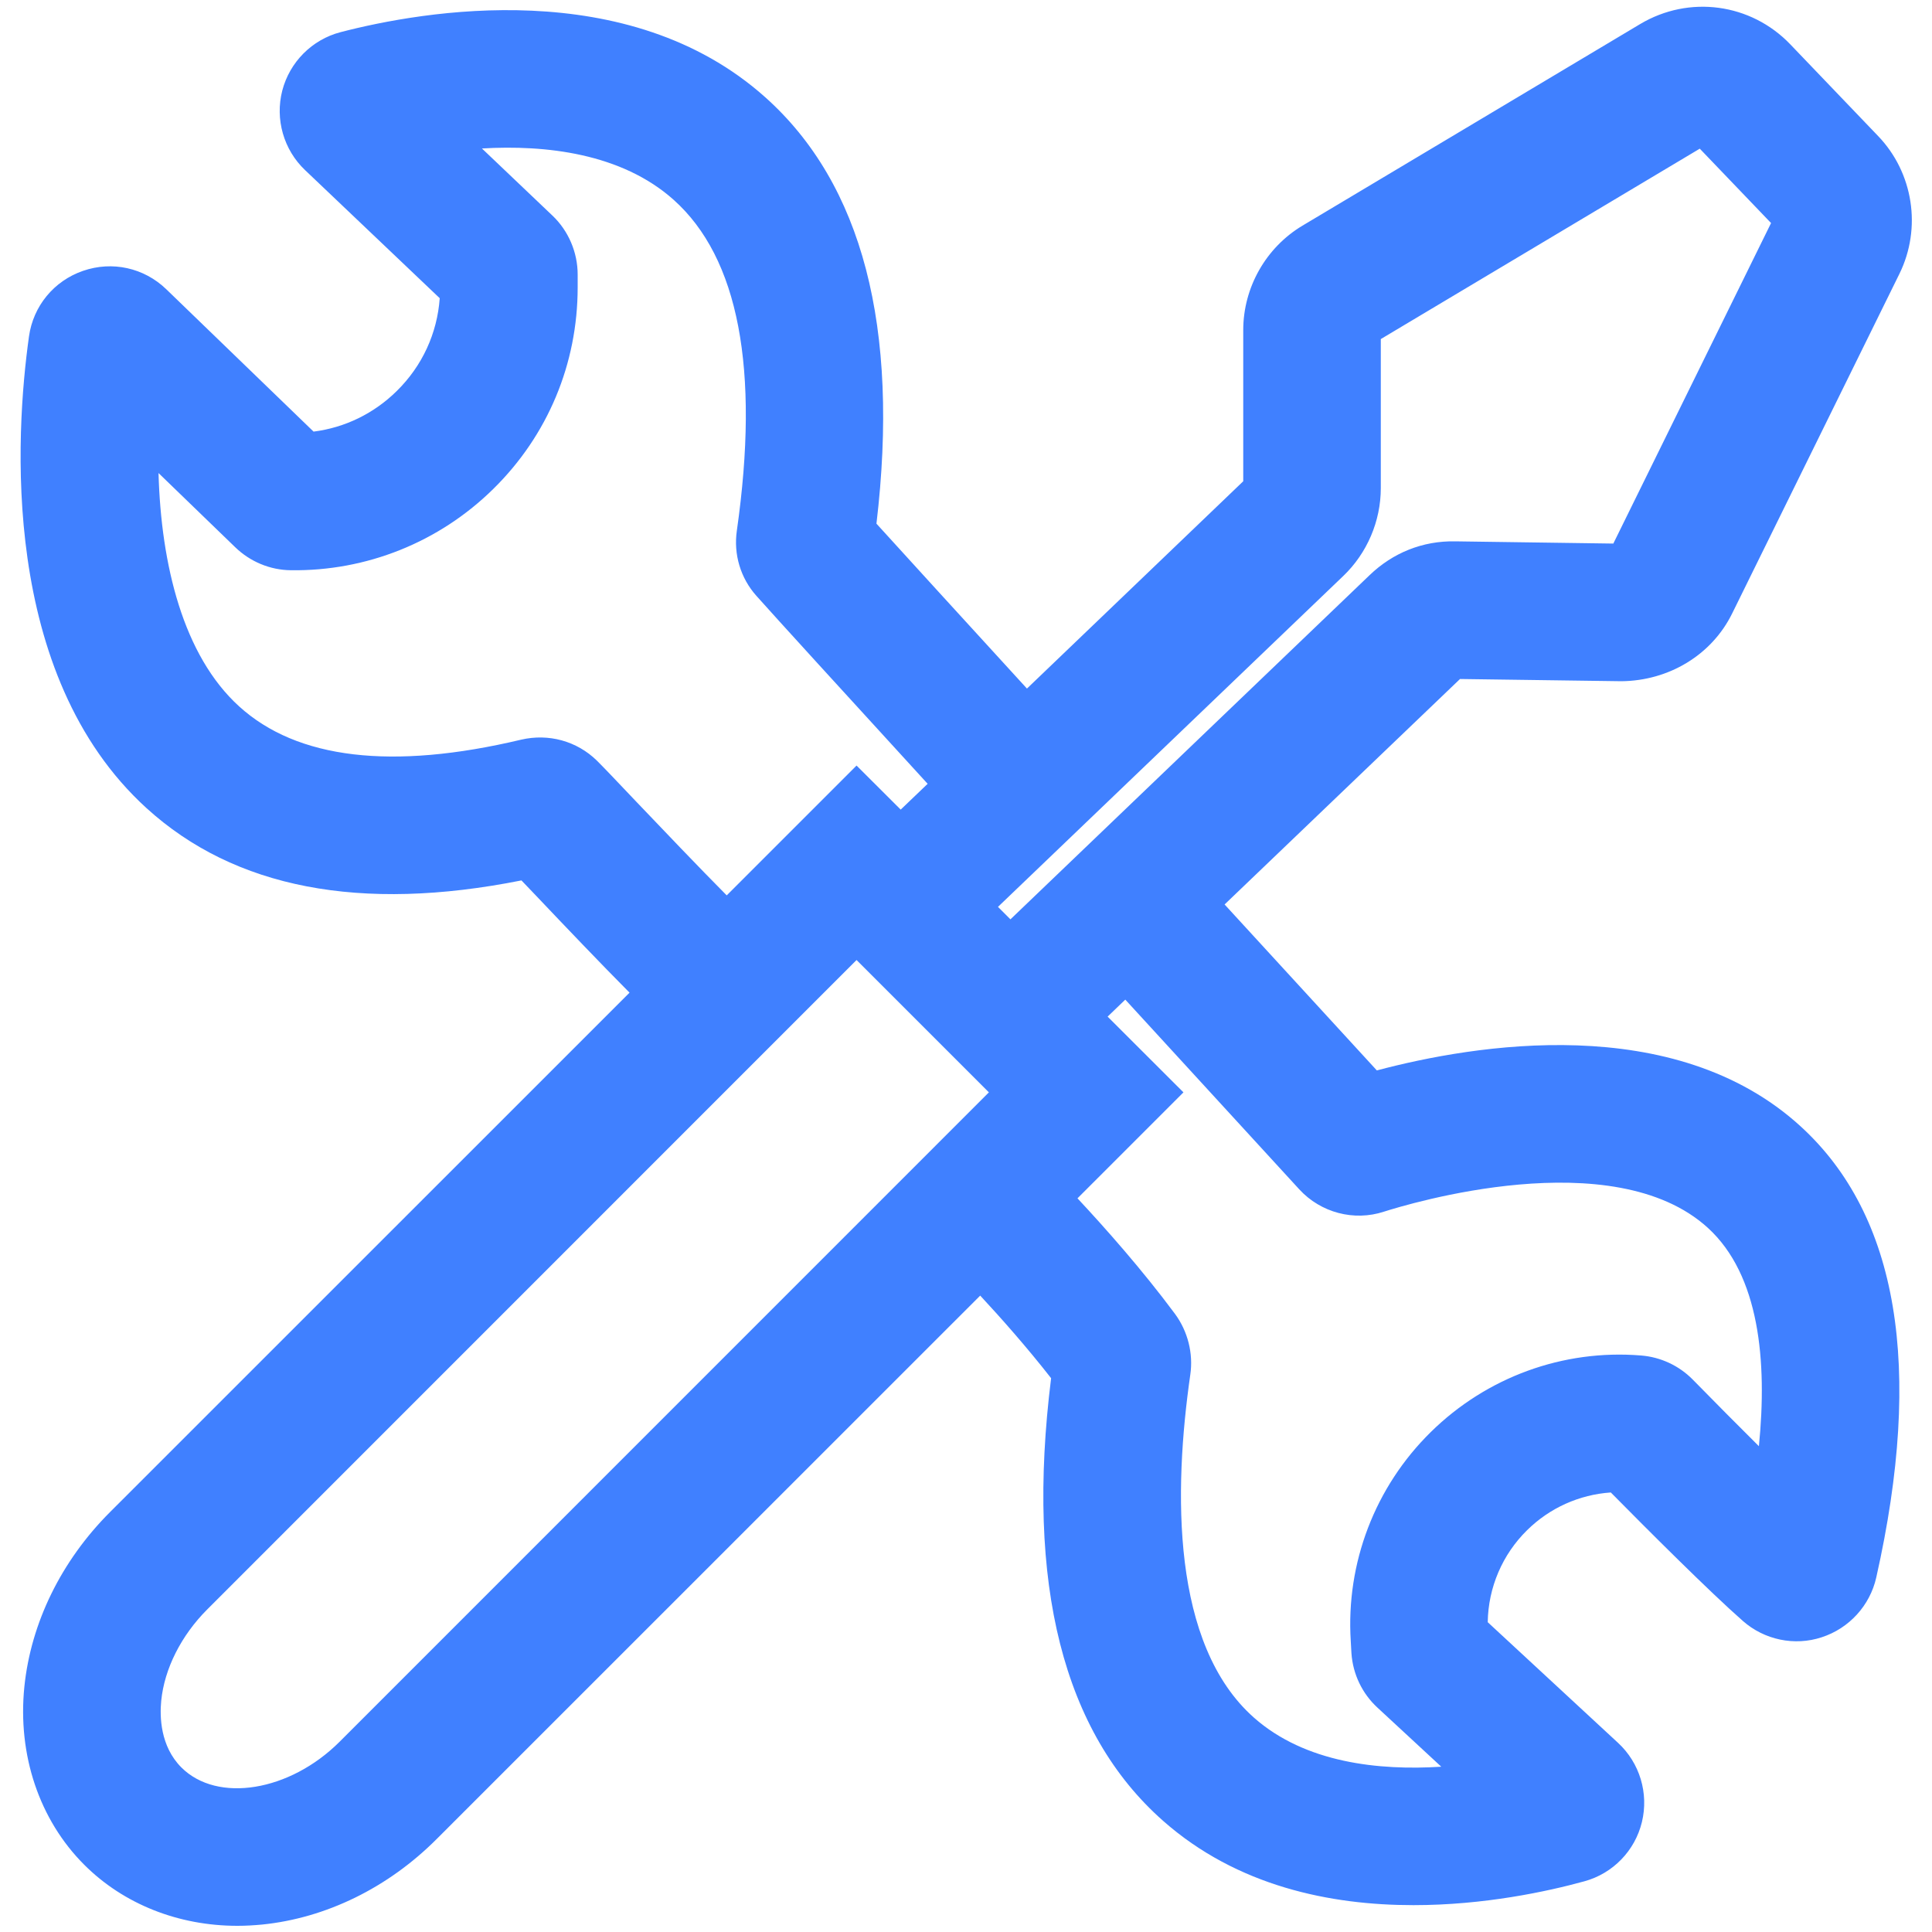 ﻿<?xml version="1.0" encoding="utf-8"?>
<svg version="1.1" xmlns:xlink="http://www.w3.org/1999/xlink" width="20px" height="20px" xmlns="http://www.w3.org/2000/svg">
  <g transform="matrix(1 0 0 1 -32 -754 )">
    <path d="M 15.114 7.029  L 16.785 7.052  C 17.273 7.047  17.719 6.783  17.932 6.349  L 19.663 2.834  C 19.895 2.361  19.807 1.788  19.442 1.408  L 18.533 0.459  C 18.125 0.033  17.485 -0.053  16.979 0.249  L 13.483 2.336  C 13.105 2.562  12.87 2.976  12.87 3.417  L 12.87 4.982  L 10.631 7.128  C 9.961 6.396  9.381 5.76  9.073 5.421  C 9.314 3.389  8.927 1.904  7.921 1.006  C 6.5 -0.263  4.374 0.112  3.525 0.333  C 3.23 0.41  2.999 0.642  2.922 0.938  C 2.846 1.234  2.936 1.55  3.158 1.761  L 4.552 3.087  C 4.526 3.451  4.371 3.788  4.108 4.047  C 3.871 4.281  3.57 4.427  3.246 4.468  L 1.721 2.994  C 1.491 2.772  1.162 2.699  0.859 2.804  C 0.558 2.908  0.344 3.168  0.3 3.483  C 0.159 4.49  -0.004 6.982  1.517 8.366  C 2.428 9.195  3.732 9.446  5.398 9.114  C 5.444 9.162  5.495 9.216  5.55 9.273  C 5.843 9.582  6.218 9.975  6.517 10.276  L 1.138 15.654  C 0.634 16.158  0.319 16.801  0.252 17.463  C 0.181 18.168  0.407 18.839  0.872 19.304  C 1.28 19.712  1.848 19.936  2.458 19.936  C 2.542 19.936  2.627 19.931  2.713 19.923  C 3.375 19.856  4.017 19.542  4.521 19.037  L 10.147 13.412  C 10.361 13.642  10.63 13.946  10.881 14.267  C 10.616 16.395  11.006 17.936  12.04 18.849  C 12.807 19.527  13.774 19.722  14.632 19.722  C 15.364 19.722  16.017 19.581  16.402 19.475  C 16.697 19.394  16.925 19.159  16.997 18.862  C 17.069 18.564  16.975 18.25  16.75 18.042  L 15.401 16.793  C 15.406 16.434  15.553 16.091  15.809 15.84  C 16.042 15.61  16.349 15.472  16.675 15.45  C 17.058 15.838  17.698 16.478  18.042 16.78  C 18.264 16.976  18.577 17.042  18.858 16.949  C 19.142 16.857  19.358 16.62  19.423 16.33  C 19.913 14.153  19.649 12.581  18.64 11.66  C 17.33 10.463  15.253 10.815  14.253 11.081  L 12.677 9.363  L 15.114 7.029  Z M 7.523 9.269  C 7.234 8.978  6.854 8.579  6.58 8.292  C 6.387 8.088  6.235 7.929  6.178 7.873  C 5.971 7.671  5.679 7.591  5.395 7.657  C 4.058 7.975  3.075 7.858  2.475 7.312  C 1.896 6.786  1.667 5.845  1.641 4.897  L 2.435 5.665  C 2.59 5.815  2.796 5.901  3.011 5.903  C 3.791 5.914  4.545 5.615  5.108 5.06  C 5.671 4.506  5.98 3.765  5.98 2.975  L 5.98 2.842  C 5.98 2.612  5.884 2.388  5.718 2.231  L 4.989 1.537  C 5.647 1.498  6.433 1.586  6.973 2.068  C 7.646 2.669  7.866 3.821  7.628 5.492  C 7.592 5.738  7.666 5.985  7.831 6.169  C 8.031 6.394  8.746 7.177  9.603 8.114  L 9.324 8.381  L 8.867 7.925  L 7.523 9.269  Z M 10.237 11.308  L 3.515 18.031  C 2.999 18.546  2.25 18.668  1.878 18.297  C 1.658 18.077  1.653 17.769  1.669 17.606  C 1.702 17.274  1.876 16.93  2.145 16.661  L 8.867 9.938  L 10.237 11.308  Z M 11.649 10.348  L 13.45 12.312  C 13.672 12.554  14.017 12.645  14.327 12.543  C 14.566 12.467  16.698 11.815  17.68 12.711  C 18.214 13.199  18.296 14.09  18.208 14.971  C 17.978 14.742  17.75 14.513  17.523 14.281  C 17.381 14.137  17.191 14.048  16.988 14.032  C 16.18 13.966  15.388 14.257  14.811 14.825  C 14.234 15.392  13.932 16.181  13.983 16.988  L 13.99 17.114  C 14.005 17.332  14.102 17.532  14.259 17.677  L 14.92 18.289  C 14.275 18.33  13.512 18.25  12.982 17.782  C 12.123 17.023  12.149 15.432  12.322 14.23  C 12.354 14.01  12.296 13.782  12.164 13.602  C 11.824 13.144  11.439 12.71  11.154 12.405  L 12.251 11.308  L 11.466 10.524  L 11.649 10.348  Z M 15.066 5.604  C 14.726 5.597  14.417 5.724  14.178 5.954  L 10.46 9.517  L 10.331 9.388  L 13.905 5.963  C 14.152 5.727  14.294 5.395  14.294 5.053  L 14.294 3.51  L 17.596 1.539  L 18.334 2.309  L 16.701 5.627  L 15.066 5.604  Z " fill-rule="nonzero" fill="#4080ff" stroke="none" transform="matrix(1 0 0 1 32 754 )" />
  </g>
</svg>